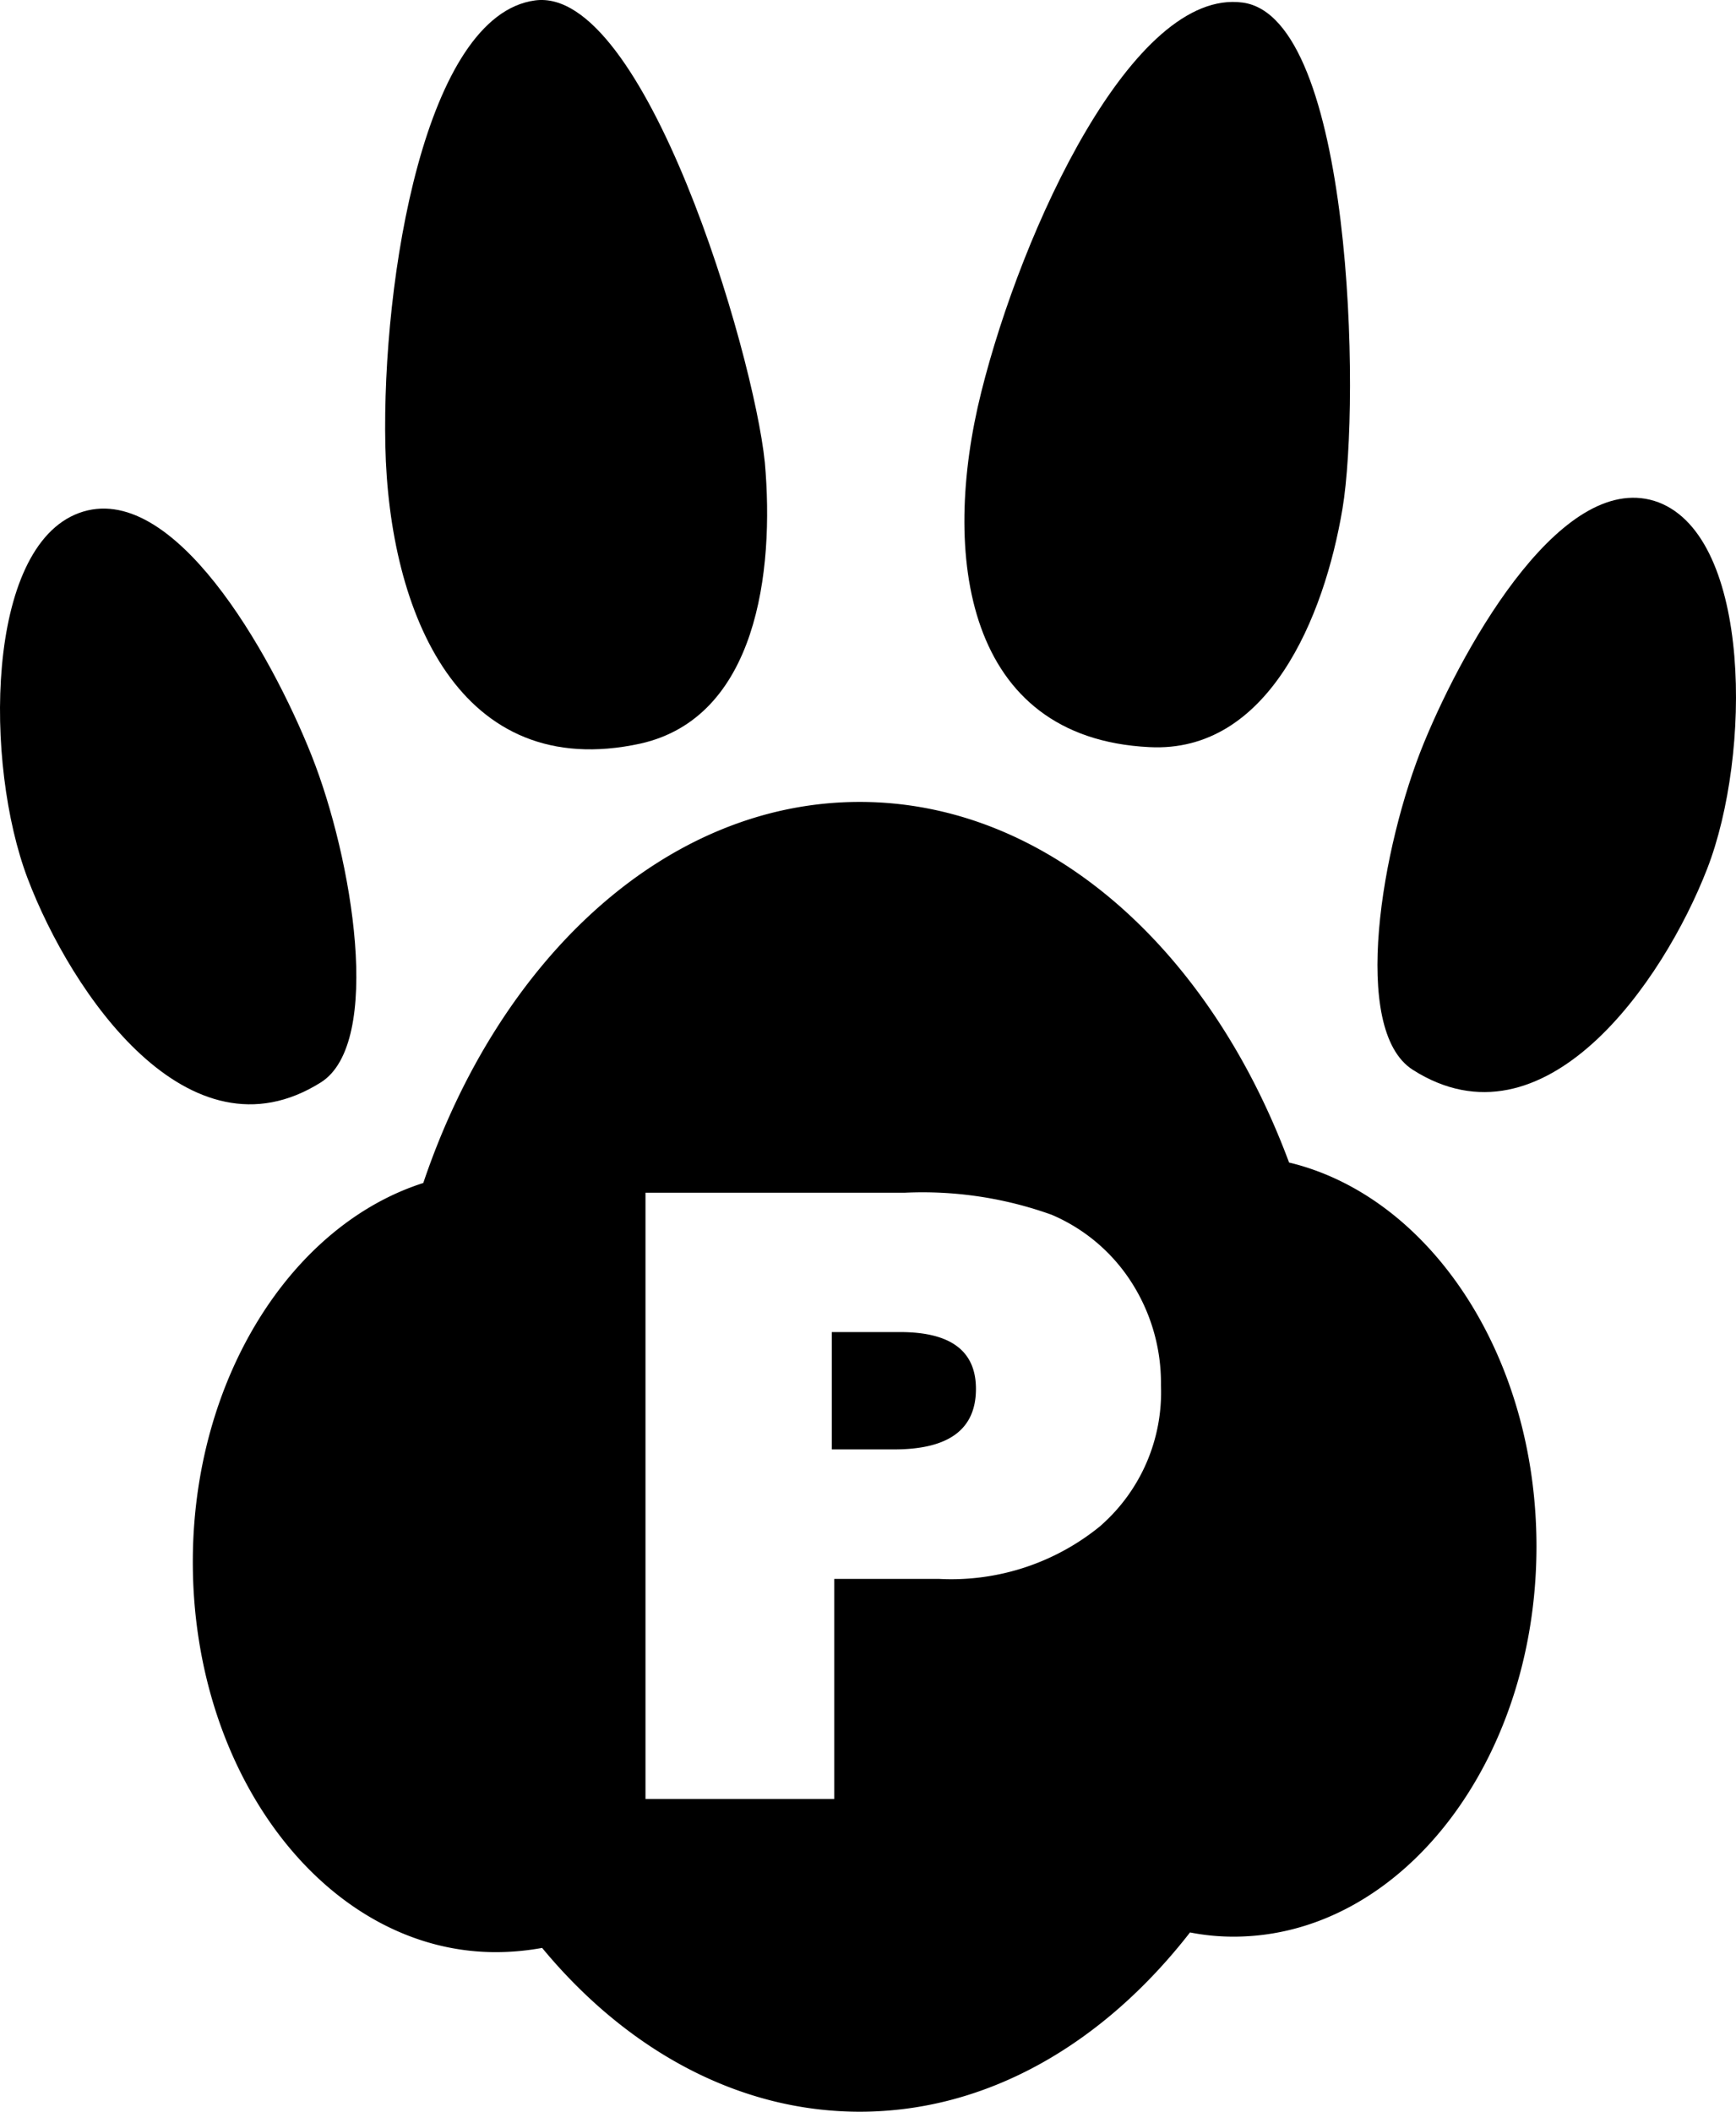 <svg xmlns="http://www.w3.org/2000/svg" xmlns:xlink="http://www.w3.org/1999/xlink" width="82.246" height="100" viewBox="0 0 82.246 100">
  <defs>
    <clipPath id="clip-path">
      <rect id="Rectangle_206" data-name="Rectangle 206" width="82.246" height="100" fill="none"/>
    </clipPath>
  </defs>
  <g id="paws-logo-micro-icon" transform="translate(0 0)">
    <g id="Group_244" data-name="Group 244" transform="translate(0 0)" clip-path="url(#clip-path)">
      <path id="Path_2511" data-name="Path 2511" d="M15.195,39.269C8.936,43.2,3.375,35.041,1.312,29.615s-2-15.681,2.43-17.312,9.089,6.624,11.021,11.485,3.4,13.618.432,15.482" transform="translate(0 11.99)"/>
      <path id="Path_2512" data-name="Path 2512" d="M21.258,35.212C12.7,37.076,9.339,29.052,9.172,21.1S11.069.719,16.263.02,26.619,16.667,27.151,21.895c.466,5.228-.4,12.084-5.893,13.317" transform="translate(9.084 0)"/>
      <path id="Path_2513" data-name="Path 2513" d="M31.7,35.333c-8.723-.432-9.888-9.089-7.958-16.812S30.933-.623,36.127.076s5.594,18.81,4.728,23.971S37.326,35.632,31.7,35.333" transform="translate(22.747 0.046)"/>
      <path id="Path_2514" data-name="Path 2514" d="M34.44,38.923C40.665,42.884,46.293,34.8,48.39,29.4s2.1-15.649-2.3-17.346c-4.427-1.665-9.121,6.524-11.12,11.385s-3.5,13.584-.532,15.482" transform="translate(32.492 11.736)"/>
      <path id="Path_2515" data-name="Path 2515" d="M56.525,36.147C52.763,26.026,45.072,19.068,36.182,19.068c-9.155,0-17.079,7.392-20.676,18.045C9.249,39.11,4.587,46.4,4.587,55.058c0,10.22,6.426,18.477,14.349,18.477a12.251,12.251,0,0,0,2.2-.2c3.995,4.827,9.288,7.757,15.048,7.757,6.06,0,11.553-3.228,15.647-8.49a10.587,10.587,0,0,0,2.065.2c7.924,0,14.349-8.291,14.349-18.479,0-9.055-5.06-16.579-11.718-18.178m-8.93,17.2a11.16,11.16,0,0,1-7.641,2.517H34.977V66.284H26.033V37.575H38.3a18.1,18.1,0,0,1,6.974,1.042,8.385,8.385,0,0,1,3.792,3.212,8.828,8.828,0,0,1,1.388,4.861,8.4,8.4,0,0,1-2.864,6.658M38.1,44.173H34.859v5.556h2.953c2.6,0,3.877-.954,3.877-2.866,0-1.792-1.187-2.69-3.589-2.69" transform="translate(4.548 18.906)"/>
    </g>
  </g>
</svg>
